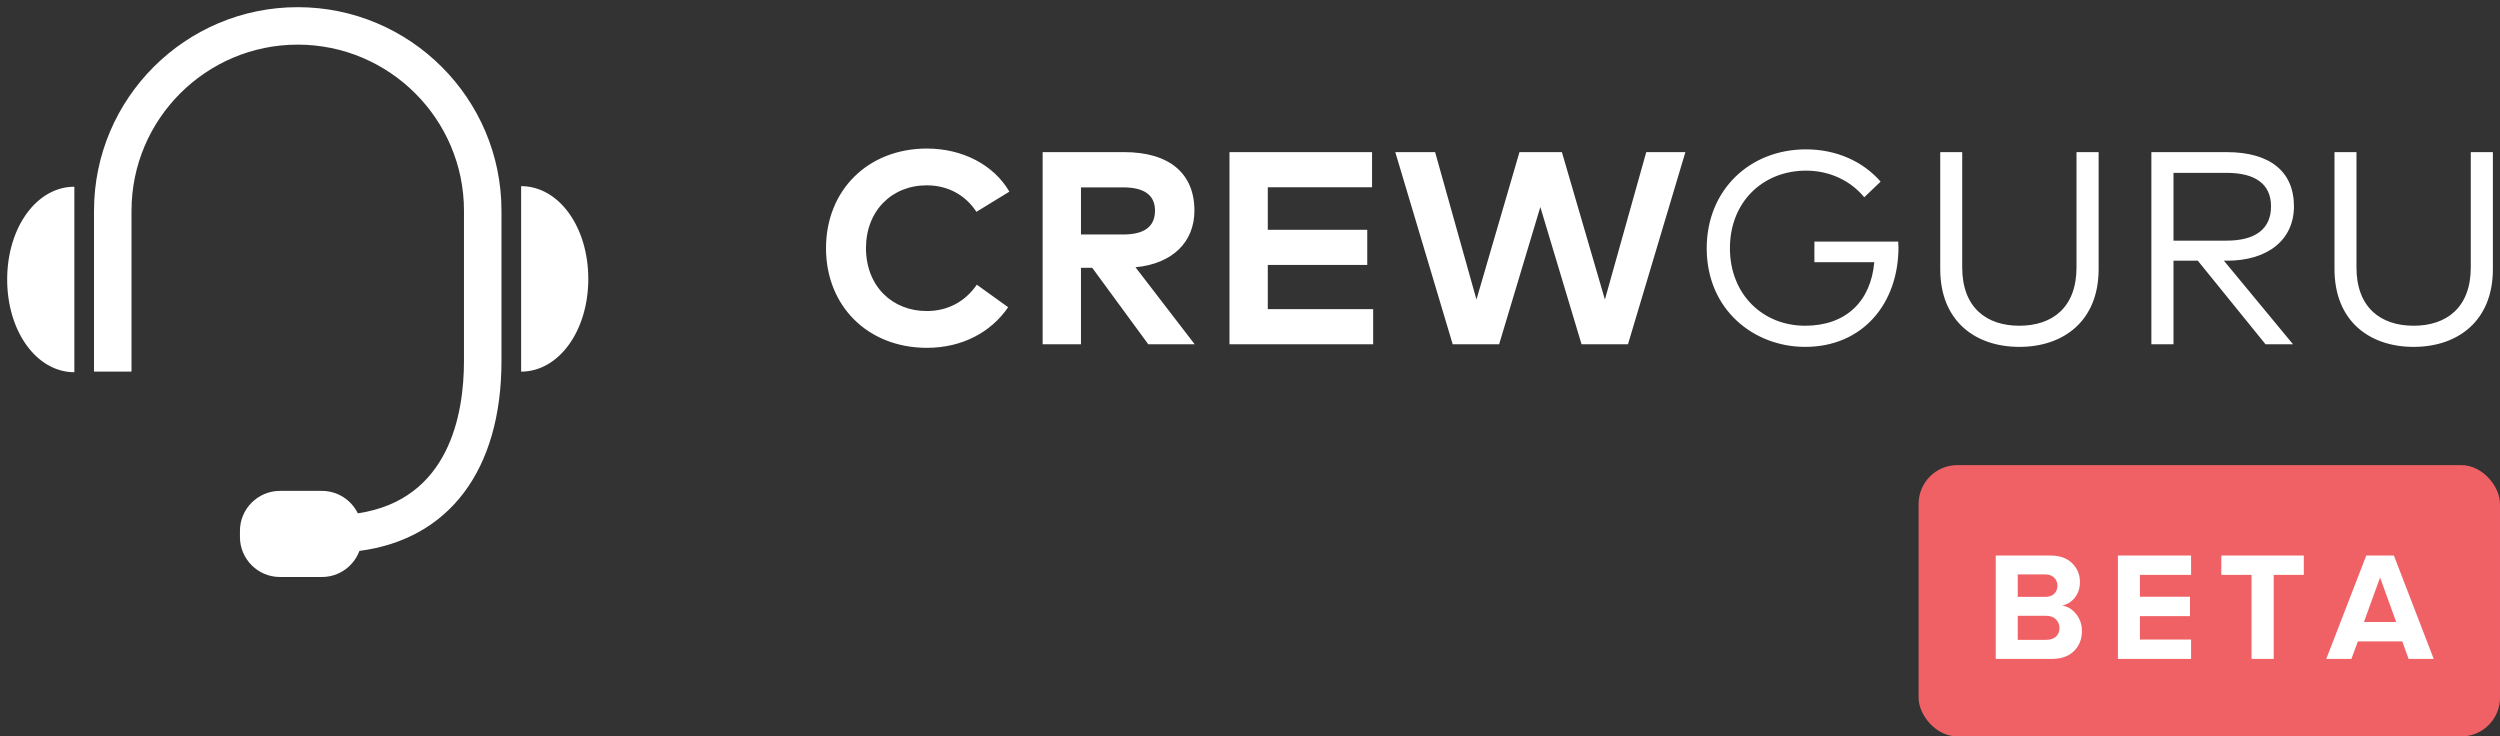 <?xml version="1.0" encoding="UTF-8" standalone="no"?>
<svg width="129px" height="38px" viewBox="0 0 129 38" version="1.1" xmlns="http://www.w3.org/2000/svg" xmlns:xlink="http://www.w3.org/1999/xlink">
    <rect x="0" y="0" width="129" height="38" fill="#333333" stroke="none"/>
    <!-- Generator: Sketch 39.1 (31720) - http://www.bohemiancoding.com/sketch -->
    <title>crewguru-beta</title>
    <desc>Created with Sketch.</desc>
    <defs></defs>
    <g id="hero-2" stroke="none" stroke-width="1" fill="none" fill-rule="evenodd">
        <g id="Desktop-HD" transform="translate(-80, -50)">
            <g id="crewguru-beta" transform="translate(80, 50)">
                <g id="CrewGuru_Logo" fill="#FFFFFF">
                    <g id="Group" transform="translate(0.135, 0.316)">
                        <path d="M6.651,18.859 L4.716,18.859 L4.716,10.557 C4.716,4.766 9.432,0.054 15.228,0.054 C21.025,0.054 25.741,4.766 25.741,10.557 L25.741,18.311 C25.741,23.942 23.03,27.509 18.411,28.111 C18.118,28.896 17.362,29.457 16.476,29.457 L14.312,29.457 C13.173,29.457 12.246,28.531 12.246,27.393 L12.246,27.078 C12.246,25.94 13.173,25.014 14.312,25.014 L16.476,25.014 C17.29,25.014 17.993,25.487 18.329,26.172 C23.057,25.466 23.806,21.04 23.806,18.311 L23.806,10.557 C23.806,5.832 19.958,1.987 15.228,1.987 C10.499,1.987 6.651,5.832 6.651,10.557 L6.651,18.859 L6.651,18.859 Z M3.701,18.89 C1.758,18.89 0.235,16.788 0.235,14.104 C0.235,11.421 1.758,9.319 3.701,9.319 L3.701,18.89 L3.701,18.89 Z M26.755,9.289 L26.755,18.86 C28.699,18.86 30.221,16.757 30.221,14.074 C30.221,11.39 28.699,9.289 26.755,9.289 L26.755,9.289 Z M51.949,9.573 L50.248,10.614 C49.688,9.757 48.788,9.247 47.682,9.247 C45.882,9.247 44.549,10.564 44.549,12.491 C44.557,14.481 45.931,15.734 47.682,15.734 C48.781,15.734 49.674,15.239 50.269,14.374 L51.885,15.536 C51.007,16.825 49.511,17.632 47.696,17.632 C44.641,17.632 42.487,15.472 42.487,12.491 C42.487,9.509 44.641,7.349 47.696,7.349 C49.525,7.349 51.141,8.185 51.949,9.573 L51.949,9.573 Z M108.154,13.567 C108.154,16.259 106.332,17.583 104.064,17.583 C101.795,17.583 99.981,16.259 99.981,13.567 L99.981,7.534 L101.115,7.534 L101.115,13.483 C101.115,15.557 102.37,16.492 104.064,16.492 C105.758,16.492 107.013,15.557 107.013,13.483 L107.013,7.534 L108.154,7.534 L108.154,13.567 L108.154,13.567 Z M128.498,13.567 C128.498,16.259 126.676,17.583 124.408,17.583 C122.14,17.583 120.325,16.259 120.325,13.567 L120.325,7.534 L121.459,7.534 L121.459,13.483 C121.459,15.557 122.714,16.492 124.408,16.492 C126.102,16.492 127.357,15.557 127.357,13.483 L127.357,7.534 L128.498,7.534 L128.498,13.567 L128.498,13.567 Z M96.904,9.056 L96.061,9.863 C95.359,9.013 94.289,8.489 93.055,8.489 C90.83,8.489 89.129,10.104 89.129,12.491 C89.129,14.877 90.83,16.492 93.006,16.492 C95.104,16.492 96.401,15.246 96.578,13.213 L93.488,13.213 L93.488,12.151 L97.812,12.151 C97.819,12.25 97.826,12.349 97.826,12.441 C97.826,15.33 95.997,17.583 93.006,17.583 C90.397,17.583 87.931,15.699 87.931,12.491 C87.931,9.509 90.128,7.391 93.055,7.391 C94.629,7.391 95.997,8.015 96.904,9.056 L96.904,9.056 Z M70.72,17.448 L63.306,17.448 L63.306,7.534 L70.663,7.534 L70.663,9.347 L65.283,9.347 L65.283,11.542 L70.415,11.542 L70.415,13.355 L65.283,13.355 L65.283,15.635 L70.72,15.635 L70.72,17.448 L70.72,17.448 Z M77.22,17.448 L74.824,17.448 L71.862,7.534 L73.917,7.534 L76.05,15.14 L78.269,7.534 L80.459,7.534 L82.678,15.14 L84.811,7.534 L86.831,7.534 L83.869,17.448 L81.473,17.448 L79.346,10.366 L77.22,17.448 L77.22,17.448 Z M112.017,17.448 L110.876,17.448 L110.876,7.534 L114.767,7.534 C117,7.534 118.233,8.539 118.233,10.331 C118.233,12.045 116.901,13.136 114.781,13.136 L114.619,13.136 L118.184,17.448 L116.766,17.448 L113.272,13.136 L112.017,13.136 L112.017,17.448 L112.017,17.448 Z M55.643,17.448 L53.665,17.448 L53.665,7.533 L57.861,7.533 C60.229,7.533 61.497,8.652 61.497,10.55 C61.497,12.179 60.363,13.291 58.457,13.475 L61.511,17.448 L59.116,17.448 L56.224,13.503 L55.643,13.503 L55.643,17.448 L55.643,17.448 Z M112.017,8.603 L112.017,12.101 L114.753,12.101 C116.263,12.101 117.05,11.485 117.05,10.331 C117.05,9.184 116.242,8.603 114.753,8.603 L112.017,8.603 L112.017,8.603 Z M57.826,9.353 L55.643,9.353 L55.643,11.783 L57.826,11.783 C58.903,11.783 59.463,11.386 59.463,10.55 C59.463,9.729 58.875,9.353 57.826,9.353 L57.826,9.353 Z" id="Shape"></path>
                    </g>
                </g>
                <g id="Group-13" transform="translate(99, 24)">
                    <rect id="Rectangle-5" fill="#F06166" x="0" y="0" width="30" height="14" rx="2"></rect>
                    <path d="M6.876,10 L3.98,10 L3.98,4.664 L6.788,4.664 C7.273,4.664 7.651,4.796 7.92,5.06 C8.189,5.324 8.324,5.645 8.324,6.024 C8.324,6.349 8.236,6.621 8.06,6.84 C7.884,7.059 7.665,7.195 7.404,7.248 C7.692,7.291 7.935,7.437 8.132,7.688 C8.329,7.939 8.428,8.229 8.428,8.56 C8.428,8.976 8.292,9.32 8.02,9.592 C7.748,9.864 7.367,10 6.876,10 L6.876,10 Z M6.54,6.8 C6.732,6.8 6.884,6.747 6.996,6.64 C7.108,6.533 7.164,6.395 7.164,6.224 C7.164,6.053 7.107,5.913 6.992,5.804 C6.877,5.695 6.727,5.64 6.54,5.64 L5.116,5.64 L5.116,6.8 L6.54,6.8 Z M6.58,9.016 C6.793,9.016 6.961,8.961 7.084,8.852 C7.207,8.743 7.268,8.592 7.268,8.4 C7.268,8.224 7.207,8.076 7.084,7.956 C6.961,7.836 6.793,7.776 6.58,7.776 L5.116,7.776 L5.116,9.016 L6.58,9.016 Z M14.06,10 L10.284,10 L10.284,4.664 L14.06,4.664 L14.06,5.664 L11.42,5.664 L11.42,6.792 L14.004,6.792 L14.004,7.792 L11.42,7.792 L11.42,9 L14.06,9 L14.06,10 Z M18.324,10 L17.18,10 L17.18,5.664 L15.62,5.664 L15.62,4.664 L19.876,4.664 L19.876,5.664 L18.324,5.664 L18.324,10 Z M26.58,10 L25.284,10 L24.956,9.096 L22.668,9.096 L22.332,10 L21.036,10 L23.1,4.664 L24.524,4.664 L26.58,10 Z M24.644,8.096 L23.812,5.8 L22.98,8.096 L24.644,8.096 Z" id="BETA" fill="#FFFFFF"></path>
                </g>
            </g>
        </g>
    </g>
</svg>